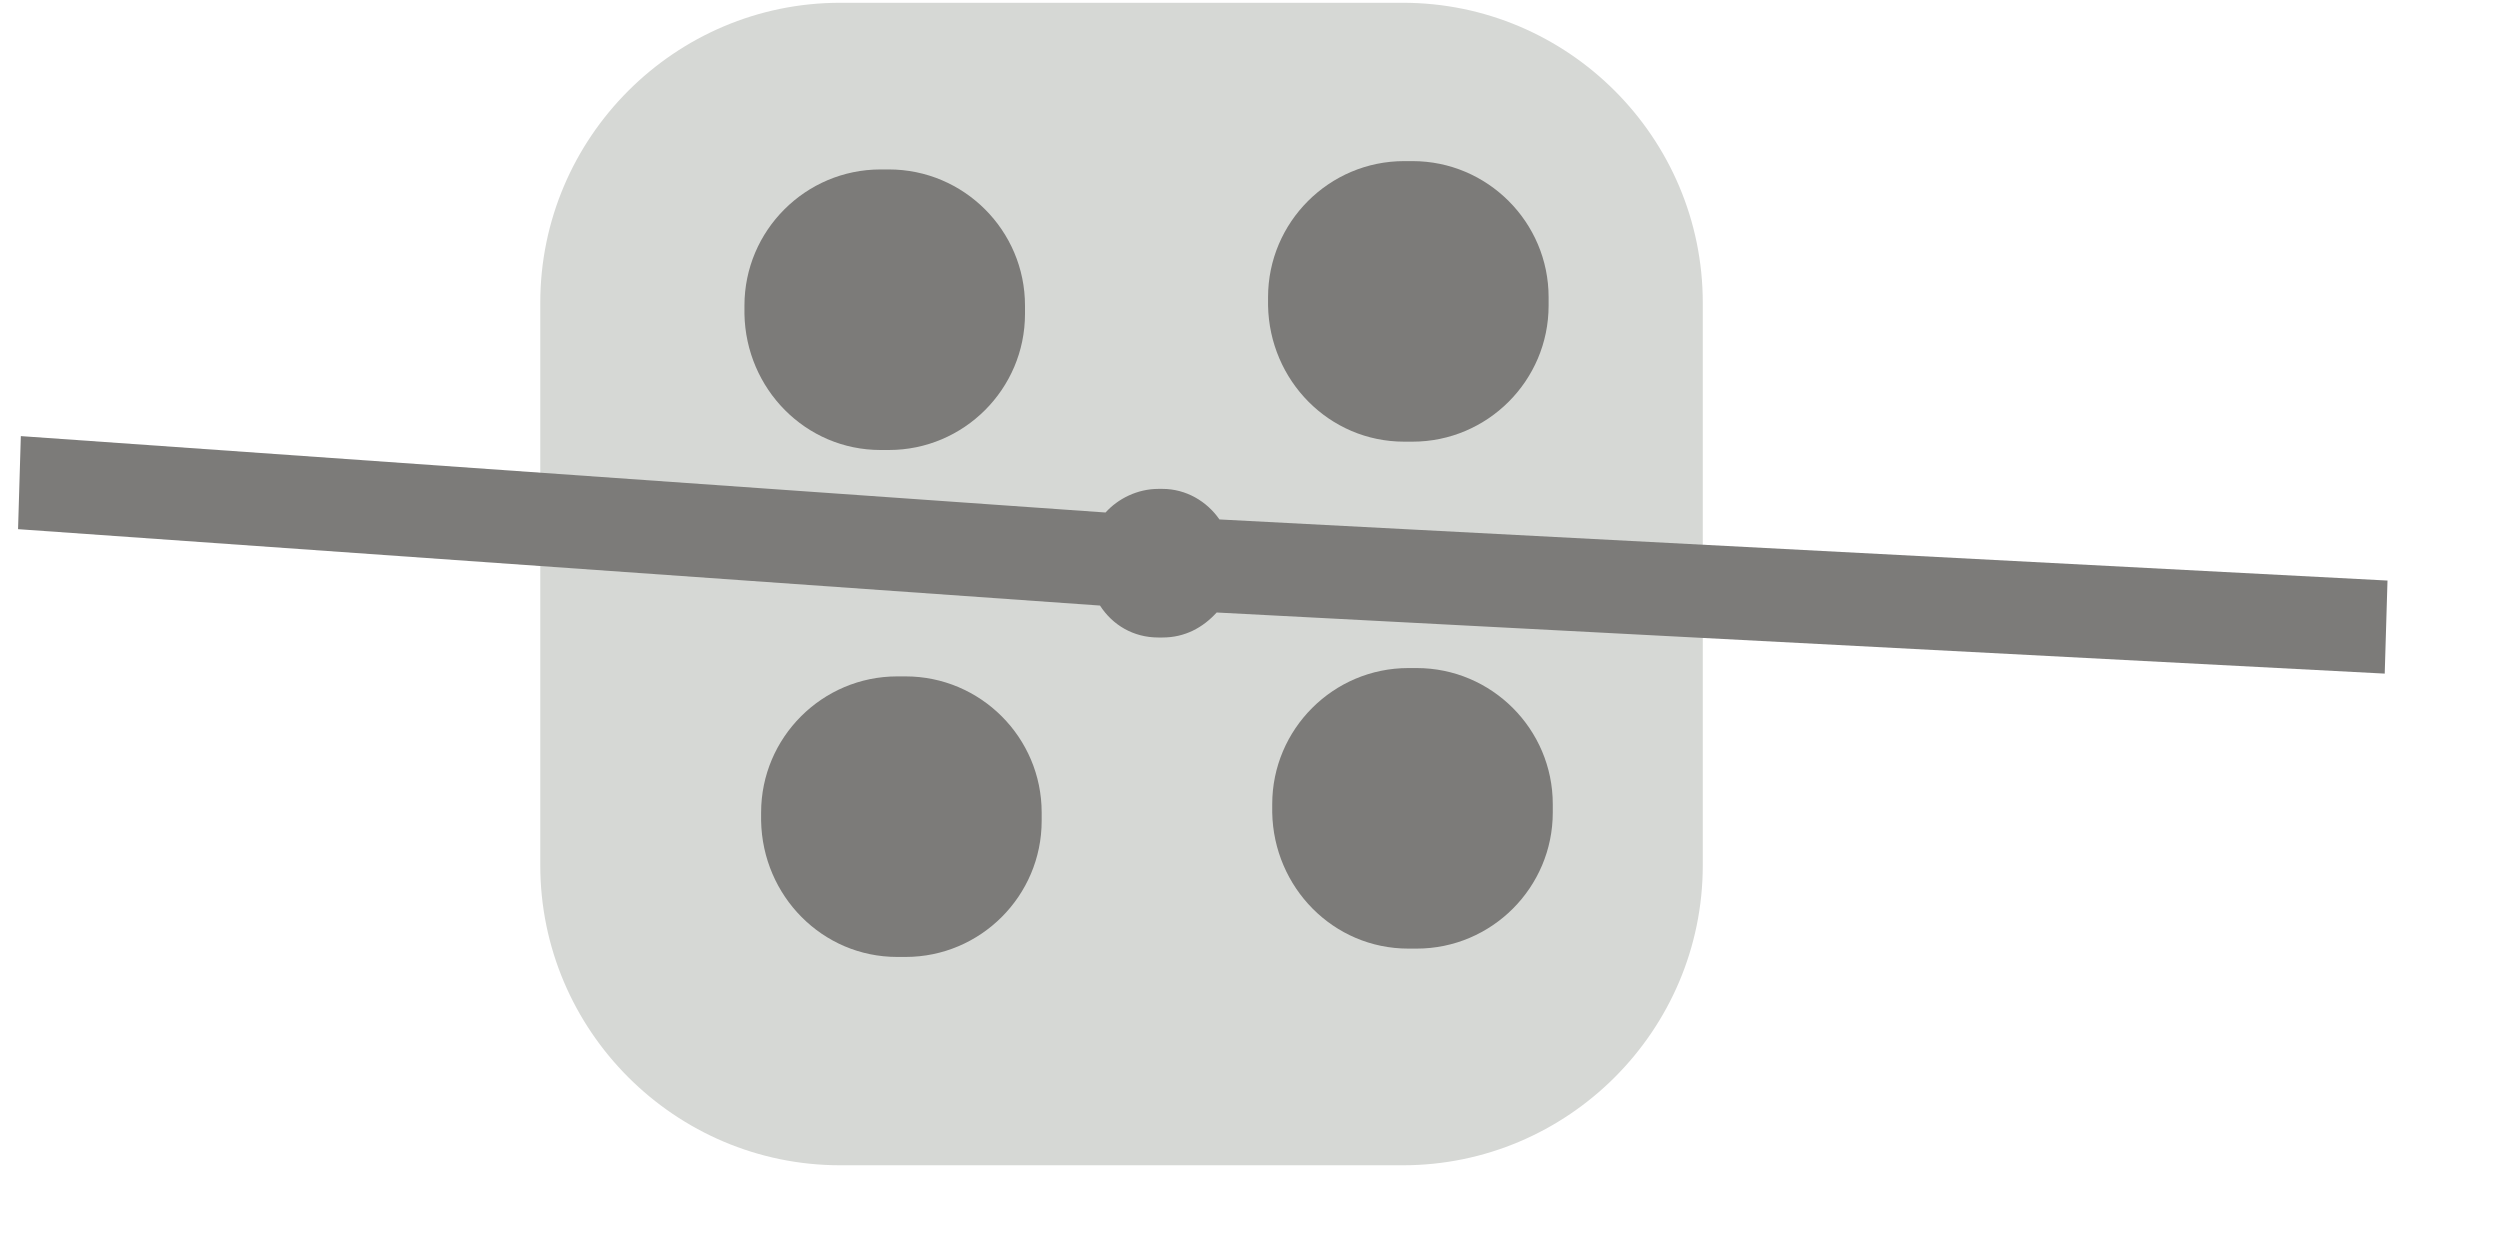 <svg width="18" height="9" viewBox="0 0 18 9" fill="none" xmlns="http://www.w3.org/2000/svg">
<path d="M10.1 8.39C11.29 8.39 12.26 7.42 12.26 6.23V2.18C12.26 0.99 11.29 0.02 10.1 0.02H6.05C4.86 0.02 3.89 0.99 3.89 2.18V6.23C3.89 7.42 4.86 8.39 6.05 8.39" fill="#D6D8D5"/>
<path d="M10.11 3.18H10.17C10.71 3.18 11.15 2.74 11.15 2.2V2.14C11.15 1.6 10.71 1.16 10.17 1.16H10.11C9.57 1.16 9.13 1.6 9.13 2.14V2.2C9.14 2.74 9.57 3.18 10.11 3.18Z" fill="#7C7B79"/>
<path d="M6.34 3.24H6.4C6.94 3.24 7.38 2.8 7.38 2.26V2.2C7.38 1.66 6.94 1.22 6.4 1.22H6.34C5.8 1.22 5.36 1.66 5.36 2.2V2.26C5.37 2.8 5.8 3.24 6.34 3.24Z" fill="#7C7B79"/>
<path d="M6.46 6.89H6.52C7.06 6.89 7.5 6.45 7.5 5.91V5.85C7.5 5.31 7.06 4.87 6.52 4.87H6.46C5.92 4.87 5.48 5.31 5.48 5.85V5.91C5.49 6.45 5.92 6.89 6.46 6.89Z" fill="#7C7B79"/>
<path d="M10.14 6.83H10.2C10.74 6.83 11.18 6.39 11.18 5.85V5.79C11.18 5.25 10.74 4.81 10.2 4.81H10.14C9.6 4.81 9.16 5.25 9.16 5.79V5.85C9.17 6.39 9.6 6.83 10.14 6.83Z" fill="#7C7B79"/>
<path d="M8.78 3.74C8.69 3.61 8.54 3.52 8.37 3.52H8.34C8.19 3.52 8.05 3.59 7.96 3.69L0.15 3.14L0.13 3.81L7.92 4.36C8.01 4.5 8.16 4.59 8.34 4.59H8.37C8.53 4.59 8.66 4.52 8.76 4.41L17.17 4.85L17.19 4.18L8.78 3.74Z" fill="#7C7B79"/>
</svg>
